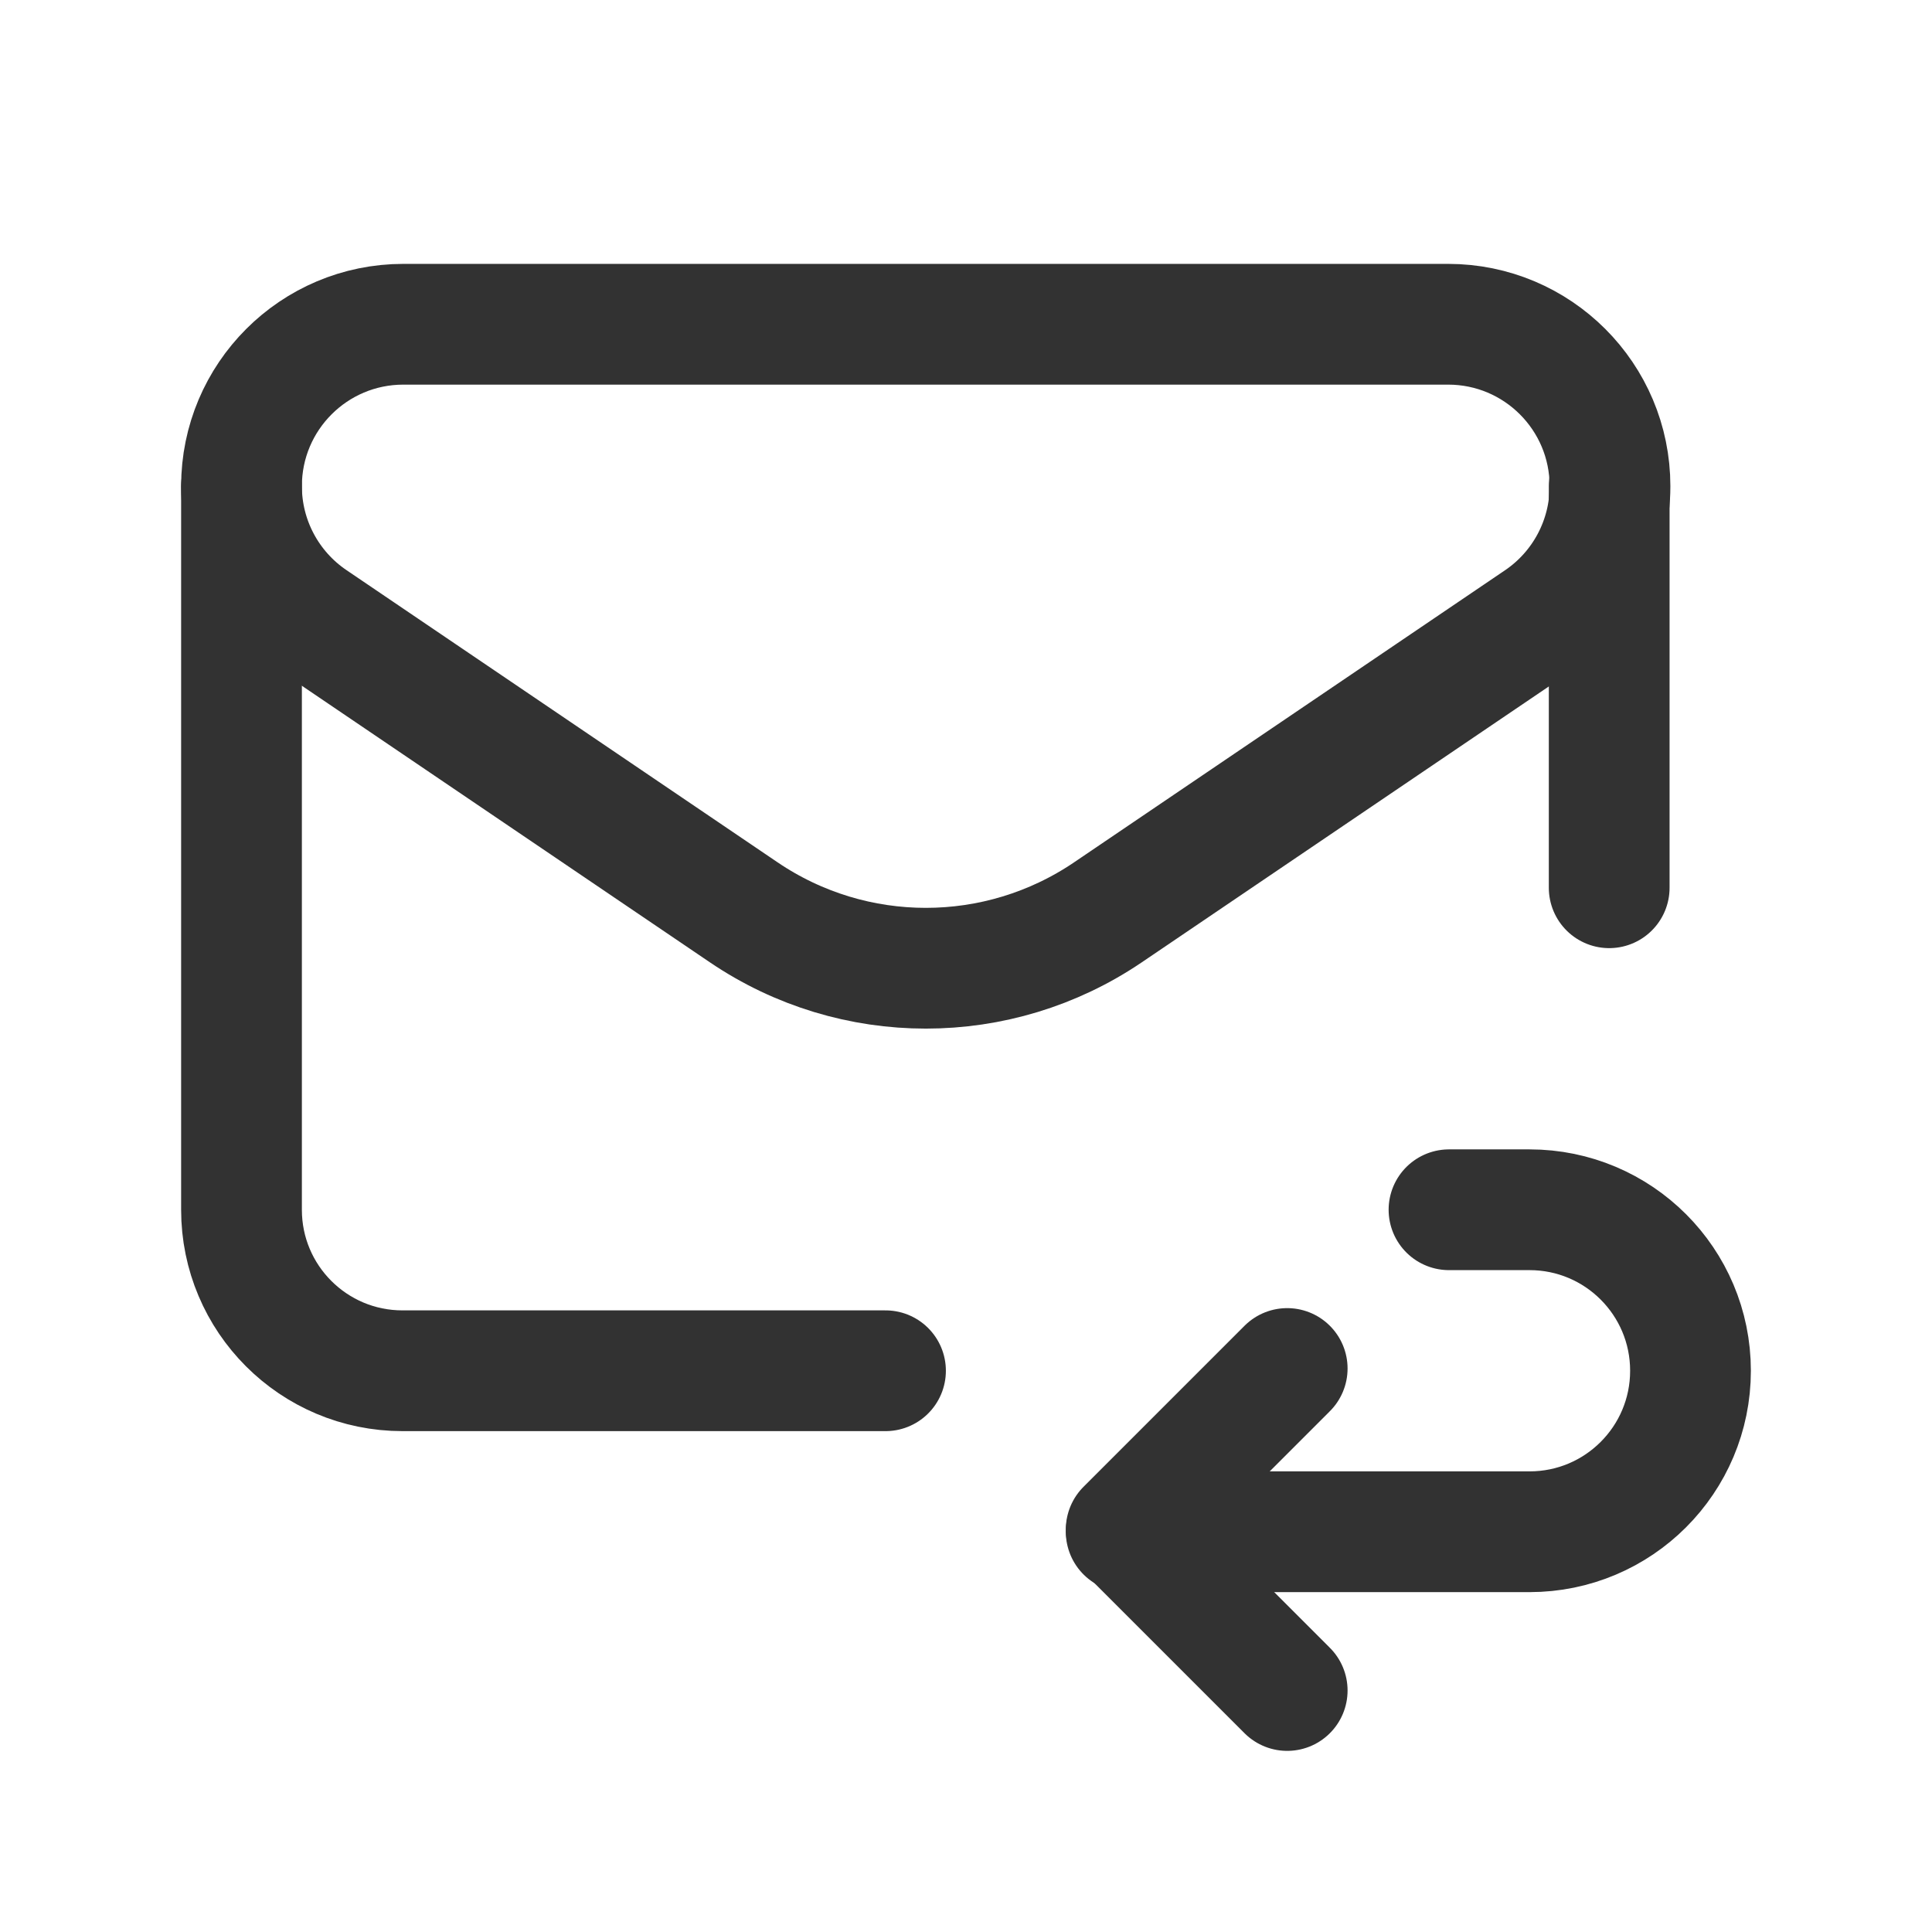 <?xml version="1.0" encoding="utf-8"?>
<!-- Generator: Adobe Illustrator 23.1.0, SVG Export Plug-In . SVG Version: 6.00 Build 0)  -->
<svg version="1.1" id="Icons" xmlns="http://www.w3.org/2000/svg" xmlns:xlink="http://www.w3.org/1999/xlink" x="0px" y="0px"
	 width="24px" height="24px" viewBox="0 0 24 24" enable-background="new 0 0 24 24" xml:space="preserve">
<g>
	<g>
		<path fill="none" d="M-0.01,0h24v24h-24V0z"/>
	</g>
	<g>
		<path fill="none" stroke="#323232" stroke-width="1.5" stroke-linecap="round" stroke-linejoin="round" d="M19.99,11.028V6.039"/>
		<path fill="none" stroke="#323232" stroke-width="1.5" stroke-linecap="round" stroke-linejoin="round" d="M15.99,17l-2,2l2,2"/>
		<path fill="none" stroke="#323232" stroke-width="1.5" stroke-linecap="round" stroke-linejoin="round" d="M17.989,4.028H5.011
			C3.9,4.028,3,4.928,3,6.039v0c0,0.667,0.331,1.29,0.883,1.664l5.357,3.631c1.365,0.925,3.157,0.925,4.522,0l5.356-3.63
			C19.669,7.33,20,6.706,20,6.04V6.039C20,4.928,19.1,4.028,17.989,4.028z"/>
		<path fill="none" stroke="#323232" stroke-width="1.5" stroke-linecap="round" stroke-linejoin="round" d="M11,17.028H5
			c-1.105,0-2-0.895-2-2V6.039"/>
		<path fill="none" stroke="#323232" stroke-width="1.5" stroke-linecap="round" stroke-linejoin="round" d="M18,15.028h1
			c1.105,0,2,0.895,2,2v0c0,1.105-0.895,2-2,2h-0.49H19h-5.01"/>
	</g>
</g>
</svg>
